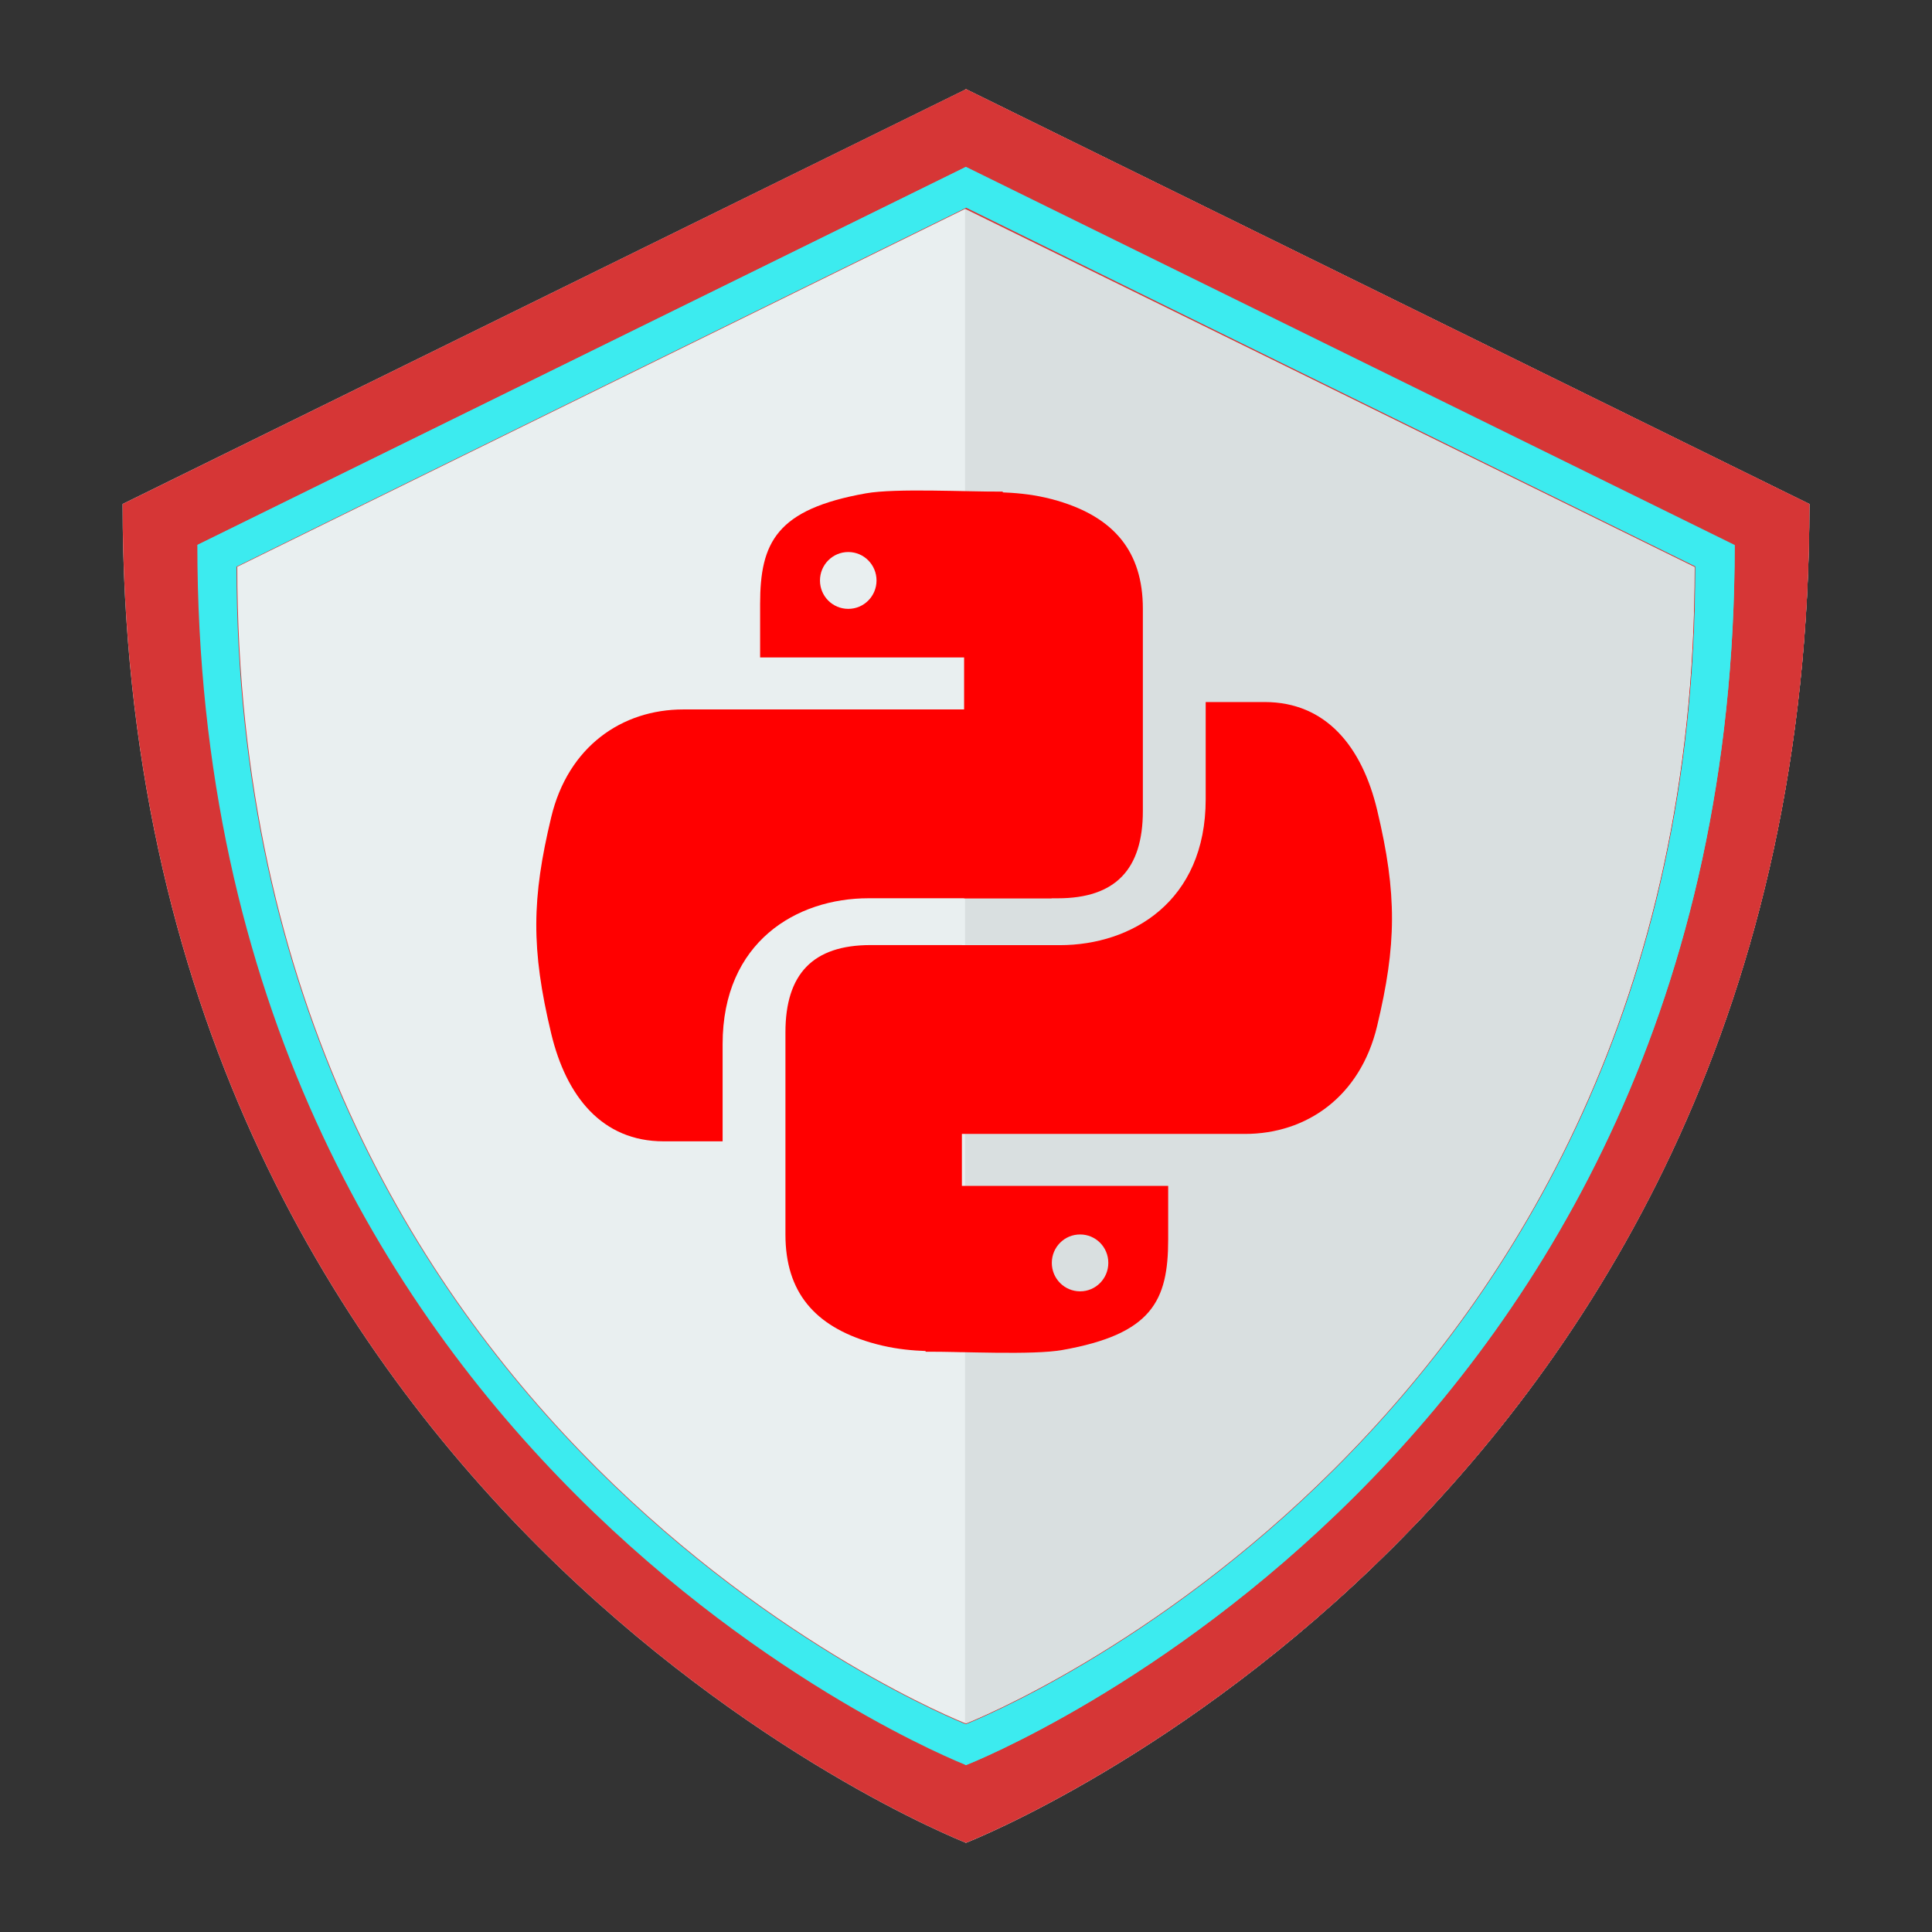 <?xml version="1.0" encoding="utf-8"?>
<!-- Generator: Adobe Illustrator 16.0.0, SVG Export Plug-In . SVG Version: 6.00 Build 0)  -->
<!DOCTYPE svg PUBLIC "-//W3C//DTD SVG 1.1//EN" "http://www.w3.org/Graphics/SVG/1.1/DTD/svg11.dtd">
<svg version="1.1" id="Layer_1" xmlns="http://www.w3.org/2000/svg" xmlns:xlink="http://www.w3.org/1999/xlink" x="0px" y="0px"
	 width="48px" height="48px" viewBox="0 0 48 48" enable-background="new 0 0 48 48" xml:space="preserve">
<rect x="0" y="0" width="48" height="48" fill="#333333" stroke="none"/>
<path fill="none" d="M-1-1h50v50H-1V-1z"/>
<g>
	<g>
		<path fill="#E9EFF0" d="M3.046,12.522c0,24.91,20.604,33.125,20.95,33.26c0.354-0.136,20.958-8.351,20.958-33.26L24.002,2.217
			L3.046,12.522z"/>
		<path fill="#D9DFE0" d="M24.002,2.214h-0.005v0.003l-0.02,0.01v43.548l0.02,0.008v0.003h0.005v-0.003
			c0.348-0.137,20.952-8.35,20.952-33.26L24.002,2.216V2.214"/>
		<path fill="#D63636" d="M24.002,2.217V2.214h-0.005v0.003L3.047,12.522c0,24.91,20.603,33.125,20.95,33.26v0.004L24,45.784
			l0.002,0.002v-0.003c0.348-0.137,20.952-8.35,20.952-33.26L24.002,2.217 M24.002,42.82h-0.005
			c-0.3-0.119-18.102-7.217-18.102-28.739L23.997,5.18V5.178L24,5.18l0.002-0.002V5.18l18.104,8.905
			c0,21.521-17.803,28.62-18.104,28.74"/>
		<path fill="#3CEBEF" d="M24.002,4.147h-0.004L4.903,13.54c0,22.7,18.778,30.187,19.095,30.312v0.002h0.004v-0.002
			c0.317-0.125,19.096-7.609,19.096-30.313L24.002,4.147 M24.002,42.838h-0.005c-0.3-0.12-18.12-7.227-18.12-28.766l18.12-8.913
			h0.005l18.12,8.914C42.122,35.613,24.302,42.719,24.002,42.838"/>
		<path fill="#D63636" d="M23.976,5.188l18.129,8.895c0,21.521-17.804,28.62-18.104,28.74l-0.026,2.952
			c0.374-0.131,20.978-8.344,20.978-33.253L28.958,4.654l-4.956-2.437L23.976,5.188L23.976,5.188z"/>
		<path fill="#3CEBEF" d="M43.098,13.54L24.002,4.146h-0.004l-0.022,0.01V5.17l0.02-0.01h0.006l18.12,8.914
			c0,21.54-17.82,28.646-18.12,28.765h-0.005l-0.02-0.01v1.014l0.02,0.009v0.002h0.005v-0.002
			c0.317-0.125,19.096-7.61,19.096-30.313"/>
		<path fill="#3CEBEF" d="M5.878,14.074l-0.975-0.535l19.095-9.393l0.004,1.014L5.878,14.074"/>
		<path fill="#3CEBEF" d="M43.098,13.54l-0.976,0.534c0,21.54-17.82,28.646-18.12,28.765h-0.005l-0.02-0.01v1.014l0.02,0.009v0.002
			h0.005v-0.002c0.317-0.125,19.096-7.61,19.096-30.313"/>
		<g>
			<path fill="#FF0000" d="M26.127,17.626h-9.15c-1.527,0-2.864,0.923-3.283,2.68c-0.482,2.012-0.504,3.268,0,5.37
				c0.374,1.565,1.266,2.68,2.793,2.68h1.466v-2.414c0-2.546,1.842-3.625,3.624-3.625h4.55V17.626 M21.513,12.257
				c-2.224,0.395-2.628,1.222-2.628,2.747v1.33h6.028v-4.12C24.035,12.221,22.253,12.124,21.513,12.257z M21.075,15.127
				c-0.39,0-0.703-0.315-0.703-0.705c0-0.39,0.314-0.707,0.703-0.707c0.388,0,0.702,0.316,0.702,0.707
				C21.777,14.812,21.463,15.128,21.075,15.127L21.075,15.127z"/>
			<path fill="#FF0000" d="M23.955,22.318h2.324c1.436,0,2.115-0.722,2.115-2.17v-5.024c0-1.43-0.728-2.272-2.117-2.682
				c-0.817-0.24-1.486-0.212-2.324-0.228v10.104"/>
			<path fill="#FF0000" d="M21.782,28.172h9.149c1.527,0,2.864-0.923,3.283-2.68c0.482-2.013,0.503-3.27,0-5.37
				c-0.374-1.566-1.266-2.68-2.793-2.68h-1.466v2.414c0,2.546-1.843,3.626-3.624,3.626h-4.55V28.172 M26.396,33.54
				c2.224-0.394,2.627-1.222,2.627-2.747v-1.33h-6.027v4.12C23.874,33.576,25.656,33.673,26.396,33.54L26.396,33.54z M26.836,30.67
				c0.387,0,0.7,0.314,0.7,0.706c0,0.39-0.313,0.707-0.7,0.707c-0.391,0-0.704-0.317-0.704-0.707S26.445,30.669,26.836,30.67
				L26.836,30.67z"/>
			<path fill="#FF0000" d="M23.898,23.48H21.63c-1.437,0-2.116,0.722-2.116,2.168v5.024c0,1.431,0.727,2.272,2.116,2.683
				c0.817,0.239,1.43,0.213,2.268,0.229V23.48"/>
		</g>
	</g>
</g>
</svg>

